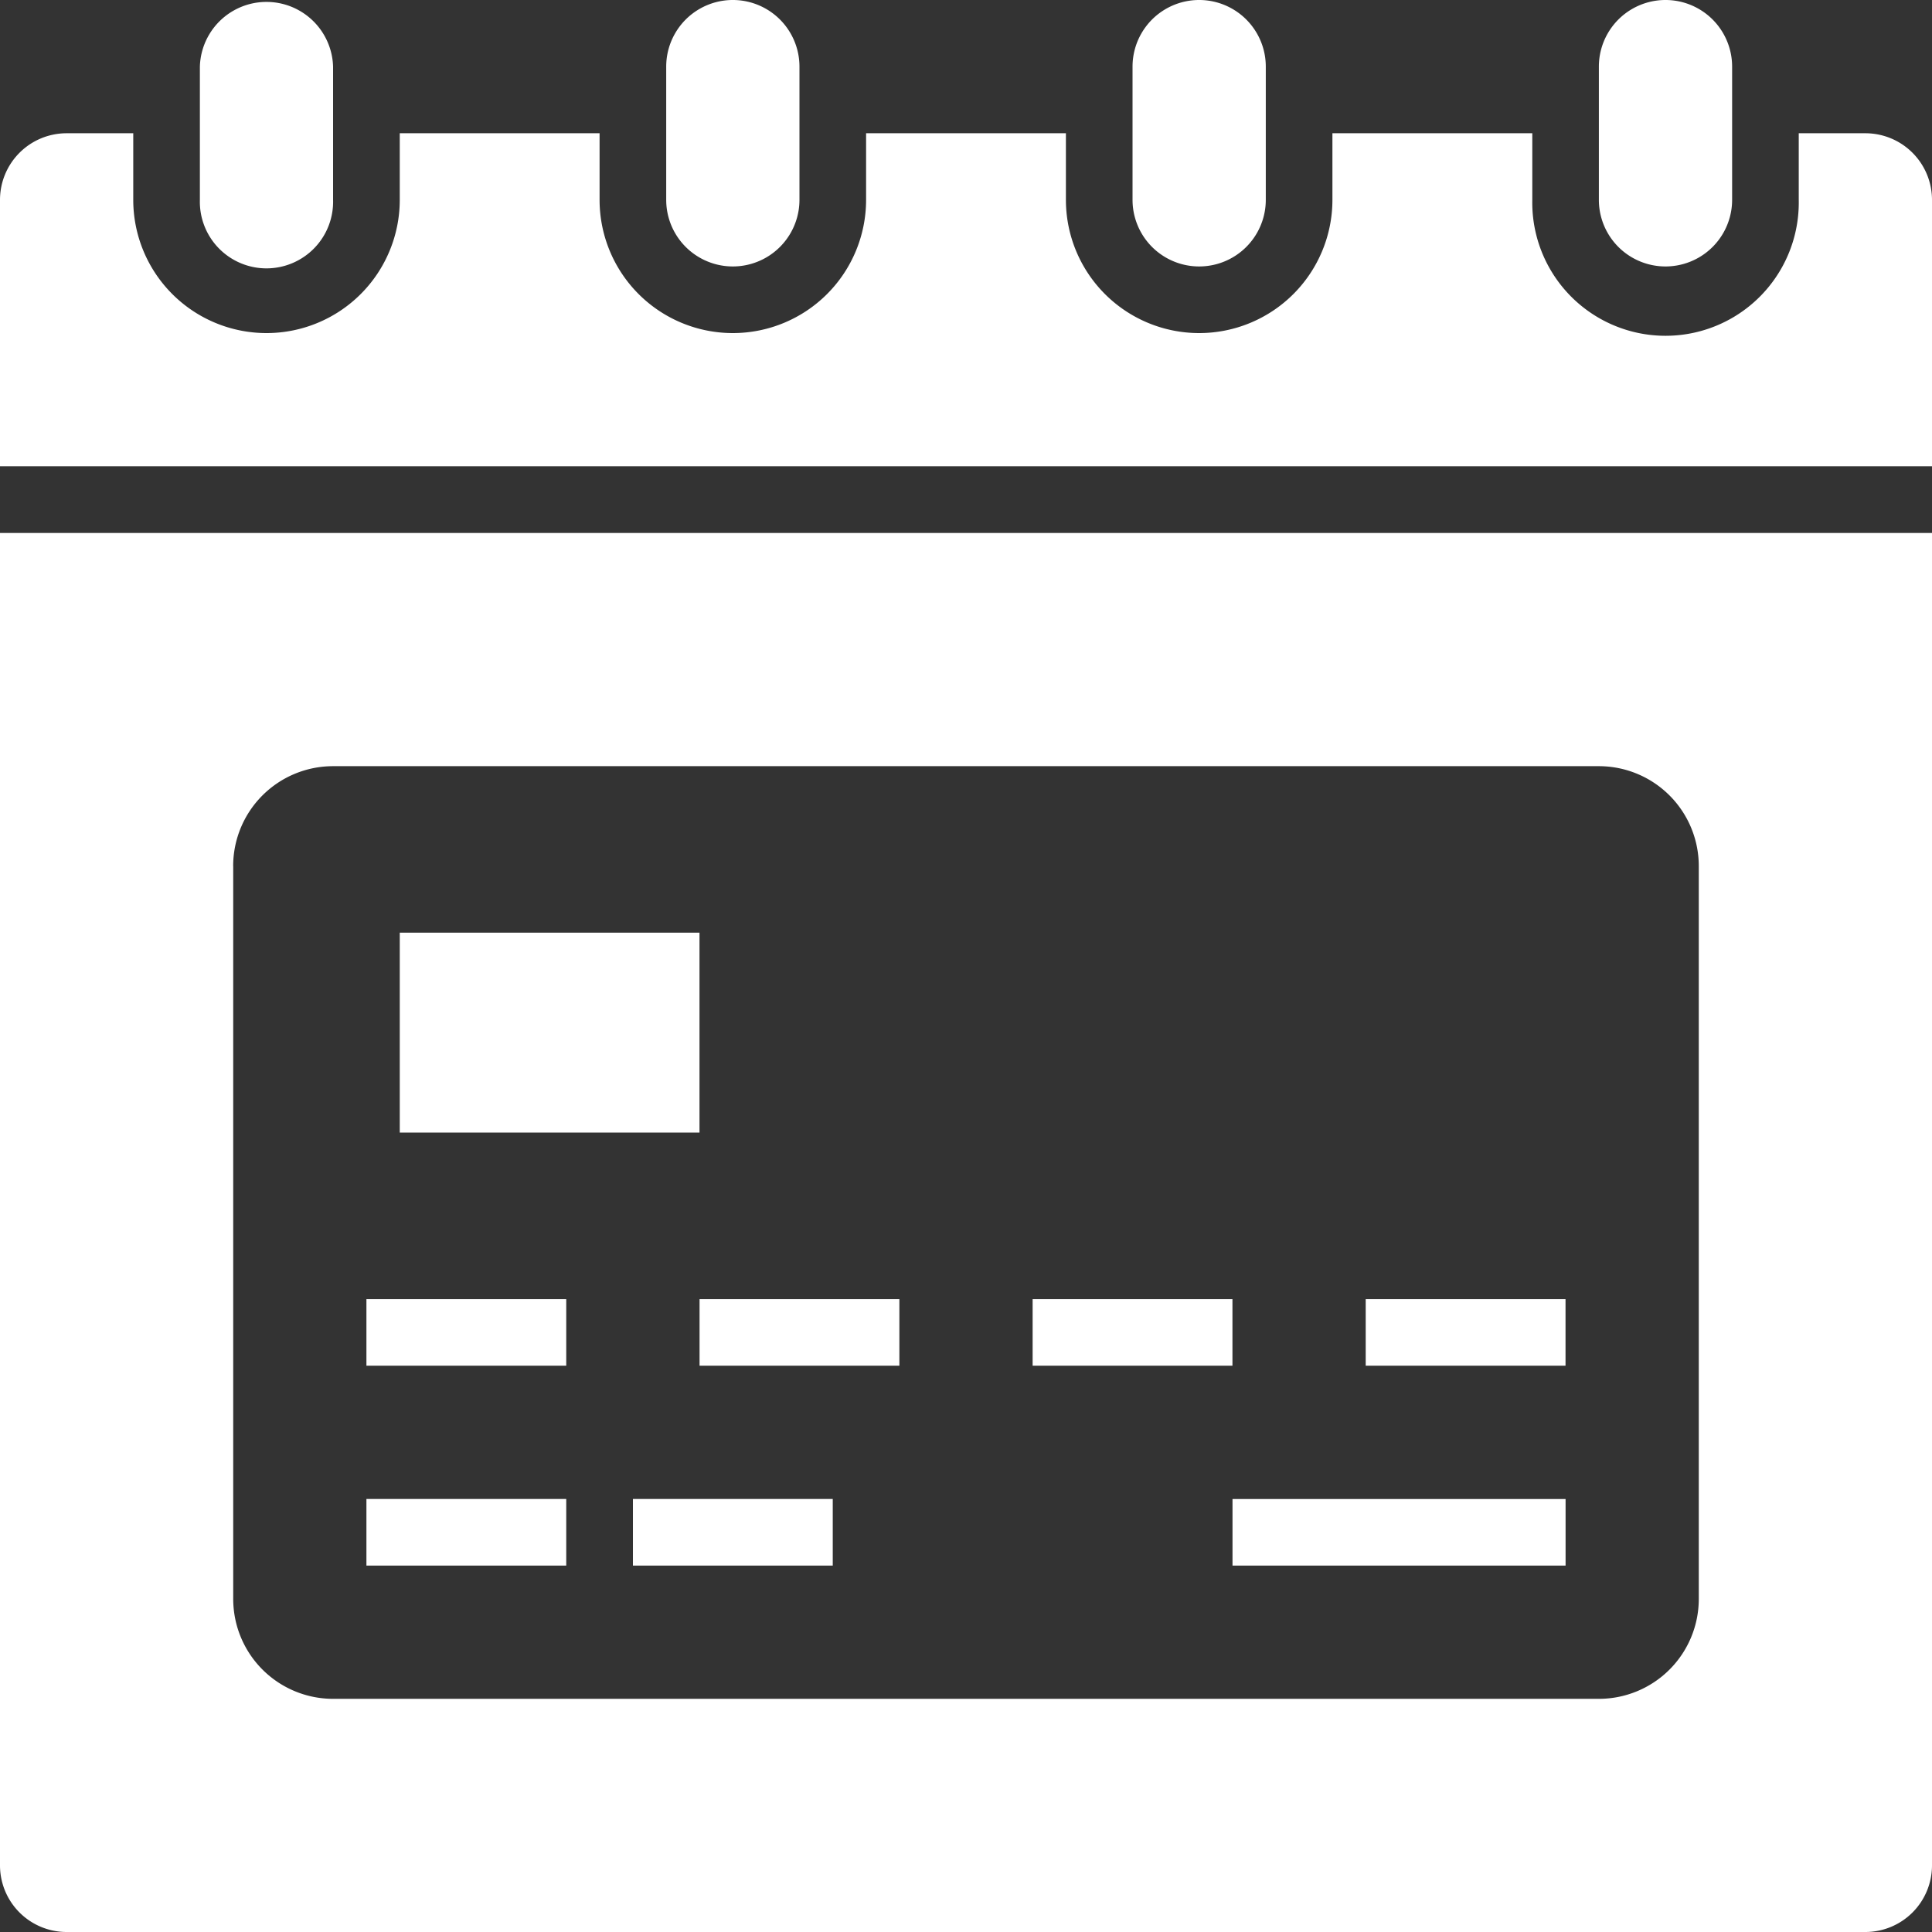 <svg xmlns="http://www.w3.org/2000/svg" fill="none" viewBox="0 0 35 35"><rect x="0" y="0" width="35" height="35" fill="#333333" stroke="none"/><path fill="#fff" d="M33.793 2.414h-1.207V3.62a2.414 2.414 0 1 1-4.827 0V2.414h-3.621V3.62a2.414 2.414 0 1 1-4.828 0V2.414h-3.62V3.62a2.414 2.414 0 0 1-4.828 0V2.414h-3.62V3.62a2.414 2.414 0 1 1-4.828 0V2.414H1.207A1.207 1.207 0 0 0 0 3.62v4.827h35V3.621a1.207 1.207 0 0 0-1.207-1.207z"/><path fill="#fff" d="M6.034 1.207a1.207 1.207 0 0 0-2.413 0V3.62a1.207 1.207 0 1 0 2.413 0V1.207zm16.897 0a1.207 1.207 0 0 0-2.414 0V3.62a1.207 1.207 0 1 0 2.414 0V1.207zm-8.448 0a1.207 1.207 0 1 0-2.414 0V3.62a1.207 1.207 0 0 0 2.414 0V1.207zm16.896 0a1.207 1.207 0 1 0-2.414 0V3.62a1.207 1.207 0 0 0 2.414 0V1.207zM0 33.793A1.207 1.207 0 0 0 1.207 35h32.586A1.207 1.207 0 0 0 35 33.793V9.655H0v24.138zM4.224 15.69a1.81 1.81 0 0 1 1.81-1.81h22.931a1.81 1.81 0 0 1 1.81 1.81v13.276a1.81 1.81 0 0 1-1.81 1.81H6.035a1.81 1.81 0 0 1-1.81-1.81V15.69z"/><path fill="#fff" d="M7.241 16.896h5.431v3.621h-5.43v-3.62zm15.087 10.26h6.034v1.206h-6.034v-1.207zm2.413-3.621h3.62v1.206h-3.62v-1.206zm-6.034 0h3.62v1.206h-3.62v-1.206zm-6.035 0h3.621v1.206h-3.62v-1.206zm-6.034 0h3.62v1.206h-3.62v-1.206zm0 3.62h3.62v1.207h-3.62v-1.207zm4.827 0h3.621v1.207h-3.62v-1.207z"/></svg>